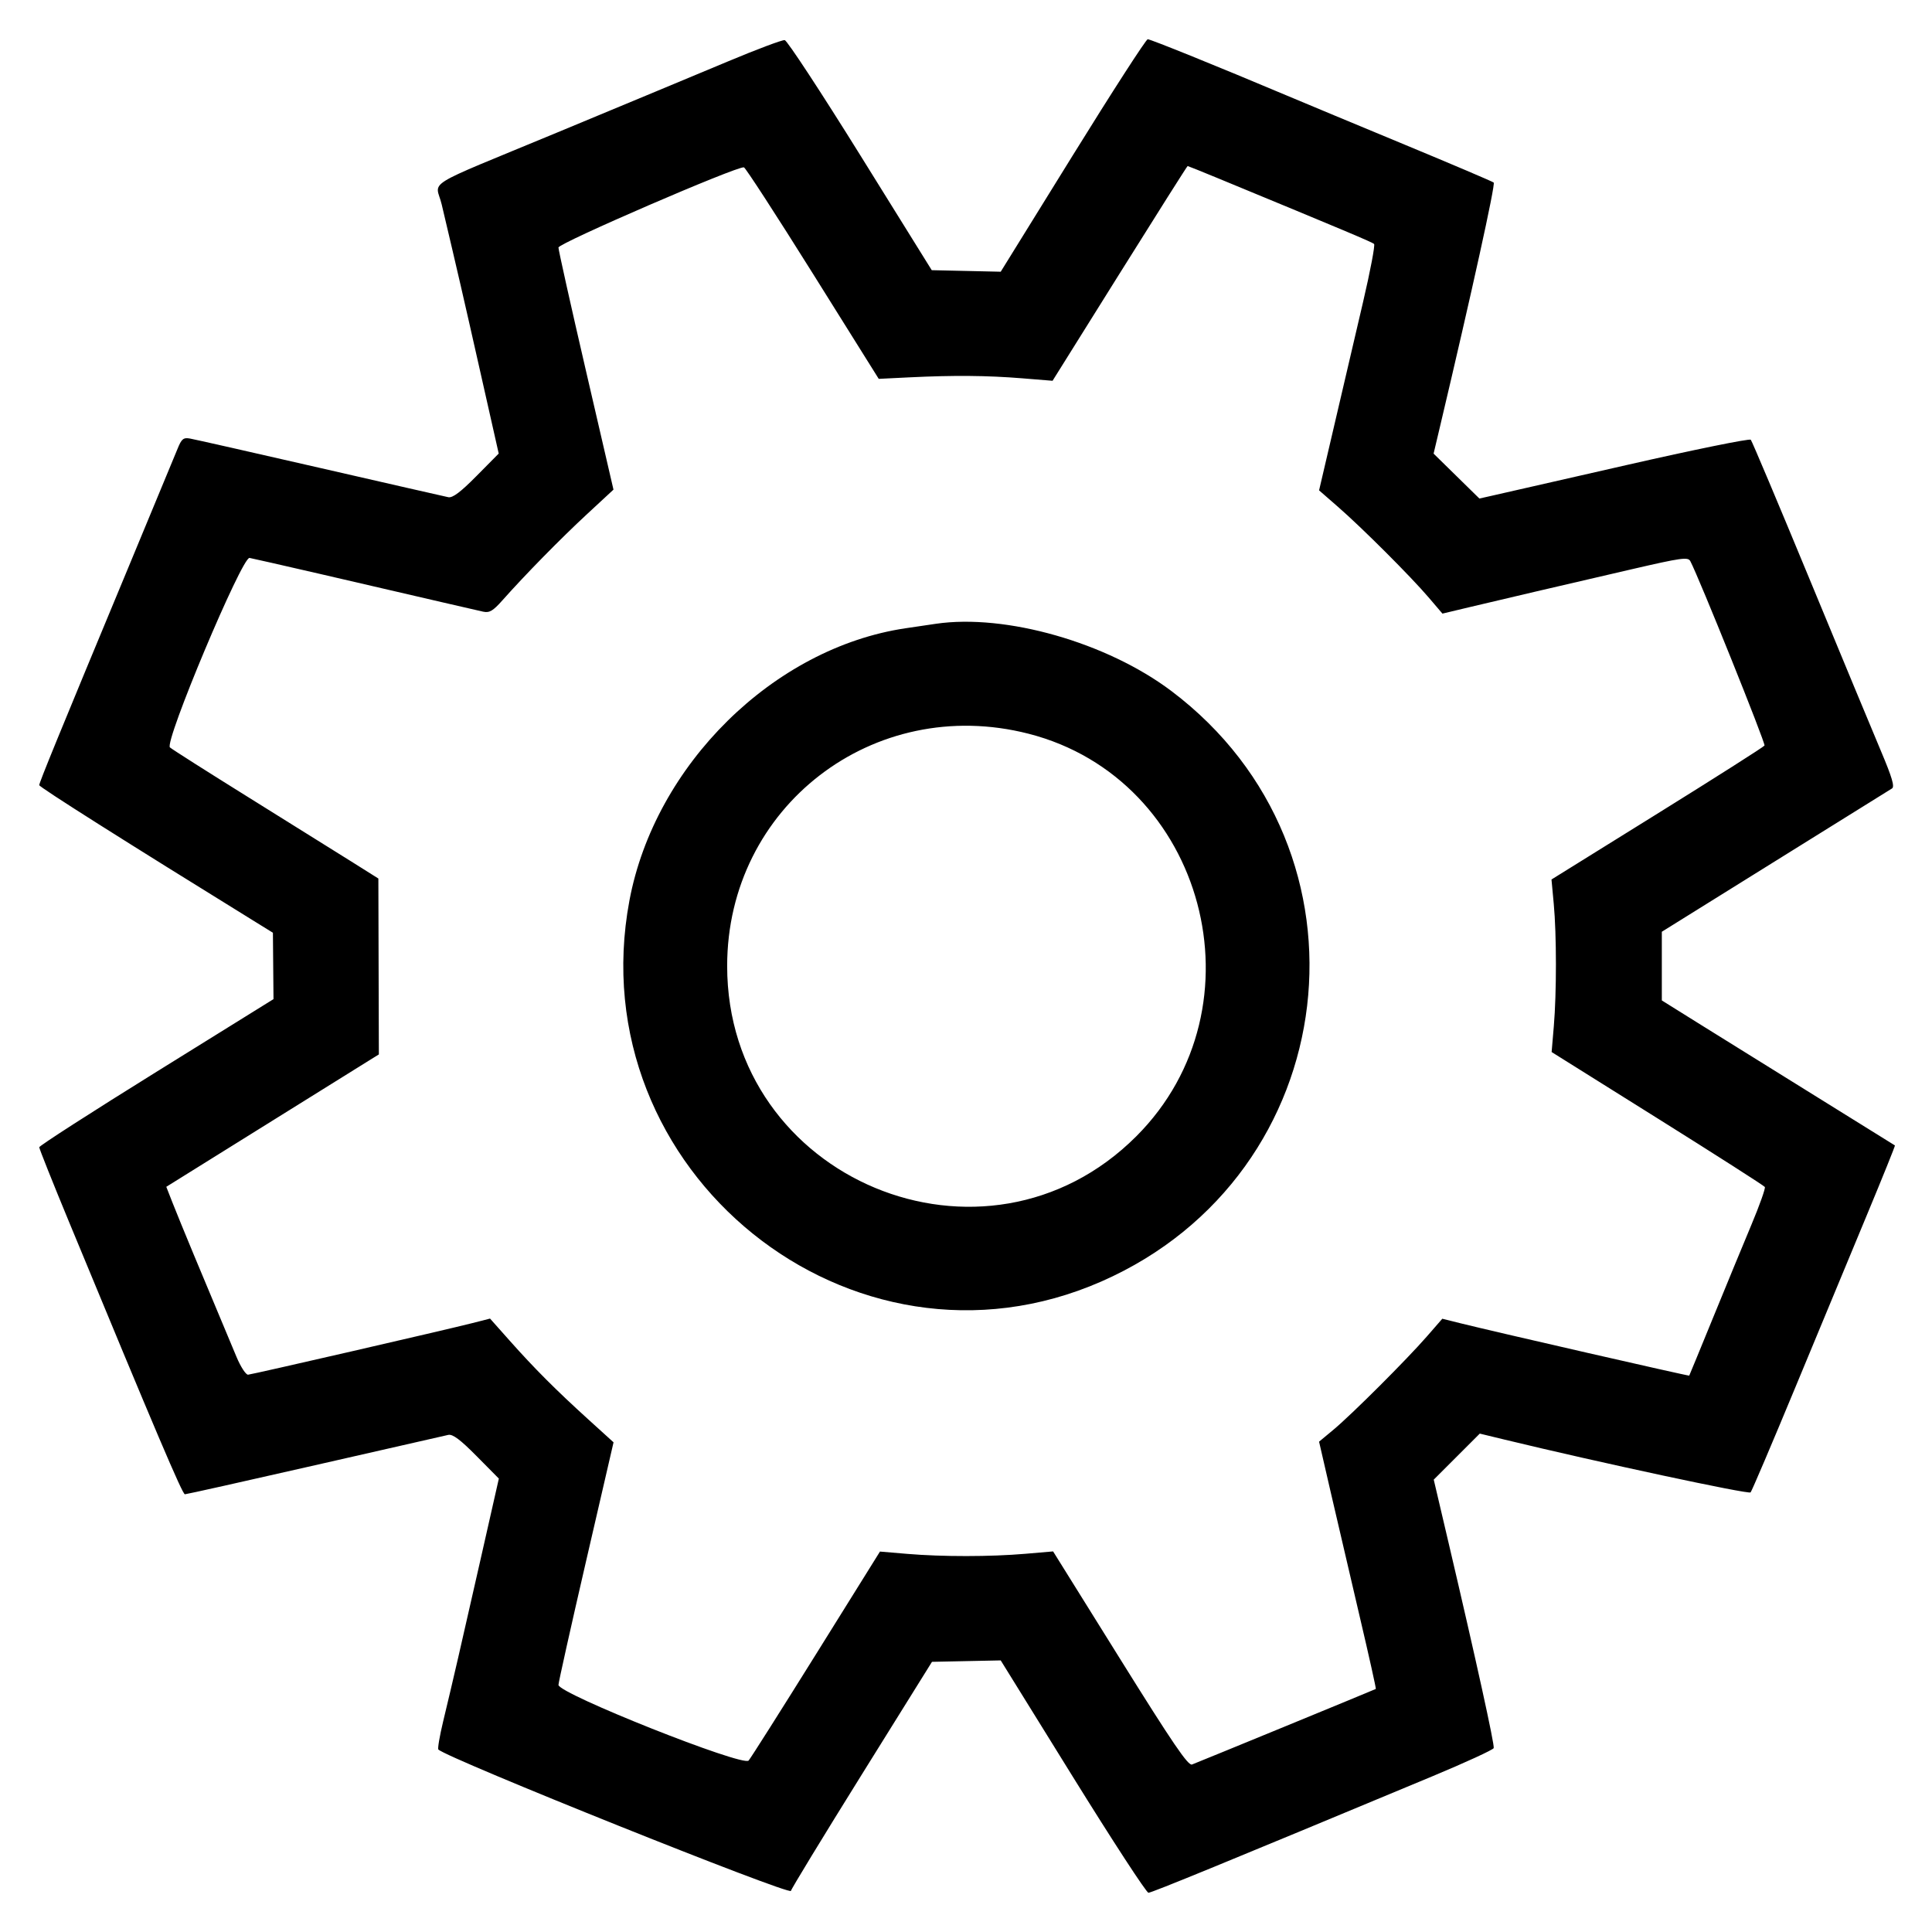 <svg id="svg" version="1.1" xmlns="http://www.w3.org/2000/svg" width="450" height="450" viewBox="0 0 130 130">
    <g id="svgg" transform="scale(0.325)">
        <path id="path0"
              d="M150.625 12.753 C 144.609 15.275,128.732 21.885,115.342 27.442 C 86.800 39.287,90.226 37.152,91.449 42.328
                 C 94.840 56.680,95.921 61.371,99.397 76.796 L 103.253 93.904 98.658 98.548
                 C 95.343 101.899,93.714 103.122,92.813 102.939 C 92.125 102.800,80.172 100.073,66.250 96.879
                 C 52.328 93.685,40.216 90.947,39.335 90.795 C 37.960 90.557,37.594 90.858,36.762 92.915
                 C 36.229 94.234,31.642 105.297,26.568 117.500 C 12.144 152.196,8.125 162.014,8.125 162.556
                 C 8.125 162.960,26.021 174.283,53.096 191.007 L 56.504 193.113 56.564 199.986
                 L 56.625 206.858 32.375 221.921 C 19.037 230.205,8.125 237.228,8.125 237.526
                 C 8.125 237.825,10.892 244.761,14.275 252.941 C 32.279 296.478,37.765 309.375,38.281 309.375
                 C 38.594 309.375,50.711 306.670,65.207 303.363 C 79.702 300.056,92.125 297.229,92.813 297.079
                 C 93.725 296.881,95.308 298.066,98.672 301.466 L 103.282 306.125 99.413 323.219
                 C 95.337 341.224,93.897 347.460,91.747 356.414 C 91.023 359.425,90.578 362.036,90.757 362.215
                 C 92.596 364.055,163.743 392.581,163.757 391.484 C 163.760 391.184,170.332 380.391,178.360 367.500
                 L 192.958 344.063 200.073 343.916 L 207.188 343.769 222.097 367.822
                 C 230.298 381.051,237.352 391.875,237.774 391.875 C 238.452 391.875,253.765 385.594,296.552 367.765
                 C 303.422 364.903,309.138 362.274,309.255 361.924 C 309.470 361.278,305.597 343.659,299.947 319.578
                 L 296.841 306.344 301.607 301.578 L 306.373 296.812 311.468 298.046
                 C 331.024 302.780,362.049 309.438,362.442 308.984 C 362.703 308.684,366.881 298.875,371.727 287.188
                 C 376.573 275.500,383.222 259.484,386.501 251.597 C 389.781 243.709,392.402 237.209,392.326 237.152
                 C 392.250 237.094,385.016 232.598,376.250 227.161 C 367.484 221.723,356.656 214.991,352.188 212.201
                 L 344.063 207.128 344.063 200.019 L 344.063 192.910 367.500 178.317
                 C 380.391 170.291,391.289 163.508,391.718 163.244 C 392.303 162.884,391.739 160.964,389.474 155.600
                 C 387.810 151.661,381.159 135.641,374.693 120.000 C 368.227 104.359,362.732 91.329,362.481 91.043
                 C 362.230 90.758,350.670 93.113,336.793 96.277 C 322.916 99.441,310.377 102.297,308.928 102.623
                 L 306.293 103.217 301.552 98.567 L 296.811 93.918 298.052 88.678
                 C 304.747 60.410,309.640 38.182,309.255 37.796 C 309.063 37.605,300.785 34.080,290.860 29.963
                 C 280.934 25.846,269.859 21.232,266.250 19.709 C 252.144 13.759,238.223 8.125,237.625 8.125
                 C 237.280 8.125,230.290 18.955,222.092 32.191 L 207.188 56.257 200.047 56.097
                 L 192.907 55.938 178.142 32.190 C 170.020 19.129,162.968 8.381,162.469 8.305
                 C 161.971 8.229,156.641 10.230,150.625 12.753
                 M168.268 56.600 L 181.933 78.438 188.310 78.125
                 C 197.429 77.678,204.390 77.738,211.617 78.324 L 217.921 78.836 231.822 56.605
                 C 239.467 44.379,245.795 34.375,245.883 34.375 C 245.971 34.375,248.691 35.469,251.928 36.806
                 C 278.692 47.862,284.116 50.145,284.489 50.515 C 284.724 50.747,283.701 56.141,282.215 62.500
                 C 280.730 68.859,278.072 80.241,276.308 87.793 L 273.102 101.524 277.020 104.940
                 C 282.033 109.312,292.058 119.331,295.769 123.677 L 298.641 127.042 304.164 125.724
                 C 311.352 124.010,323.069 121.272,337.681 117.891 C 348.185 115.461,349.481 115.280,349.962 116.181
                 C 351.716 119.463,365.585 153.934,365.323 154.358 C 365.148 154.641,355.153 160.996,343.112 168.481
                 L 321.220 182.089 321.689 187.138 C 322.281 193.515,322.286 205.588,321.699 212.500
                 L 321.248 217.813 343.171 231.542 C 355.228 239.093,365.227 245.487,365.391 245.751
                 C 365.554 246.016,364.301 249.541,362.606 253.585 C 360.911 257.629,357.341 266.281,354.673 272.813
                 C 352.005 279.344,349.784 284.742,349.737 284.809 C 349.651 284.932,309.876 275.831,302.587 274.020
                 L 298.611 273.032 295.441 276.672 C 291.253 281.482,279.833 292.885,276.081 296.004
                 L 273.100 298.482 275.542 309.085 C 276.886 314.916,279.565 326.412,281.497 334.631
                 C 283.429 342.849,284.937 349.621,284.848 349.679 C 284.642 349.814,248.150 364.813,246.792 365.321
                 C 245.989 365.621,242.809 360.951,231.902 343.453 L 218.033 321.203 212.298 321.695
                 C 205.040 322.318,195.058 322.325,187.813 321.711 L 182.188 321.235 169.063 342.293
                 C 161.844 353.875,155.516 363.868,155.000 364.500 C 153.882 365.869,115.625 350.656,115.625 348.842
                 C 115.625 348.342,118.191 336.838,121.327 323.276 L 127.028 298.617 121.795 293.868
                 C 115.107 287.798,110.662 283.347,105.544 277.593 L 101.458 272.999 97.760 273.942
                 C 92.294 275.335,52.323 284.530,51.365 284.615 C 50.913 284.655,49.834 283.000,48.969 280.938
                 C 44.464 270.197,42.939 266.550,40.085 259.688 C 38.369 255.563,36.395 250.731,35.697 248.952
                 L 34.429 245.716 54.246 233.370 C 65.145 226.580,75.047 220.412,76.250 219.665 L 78.438 218.307 78.387 200.097
                 L 78.337 181.888 72.762 178.382 C 69.696 176.454,60.156 170.500,51.563 165.152
                 C 42.969 159.803,35.599 155.120,35.186 154.745 C 33.975 153.646,50.108 115.241,51.666 115.512
                 C 52.707 115.694,75.556 120.952,91.875 124.766 C 95.484 125.609,99.156 126.453,100.035 126.641
                 C 101.341 126.921,102.070 126.489,104.038 124.273 C 108.725 118.993,116.083 111.496,121.513 106.468
                 L 127.014 101.373 121.318 76.780 C 118.185 63.254,115.622 51.765,115.623 51.249
                 C 115.625 50.351,152.600 34.364,154.020 34.647 C 154.341 34.711,160.752 44.590,168.268 56.600
                 M193.750 129.150 C 192.891 129.276,190.083 129.690,187.511 130.071
                 C 160.179 134.115,135.578 158.367,130.315 186.457 C 119.818 242.471,176.330 288.048,228.072 265.298
                 C 278.438 243.154,286.361 176.123,242.520 143.067 C 229.197 133.022,208.196 127.029,193.750 129.150
                 M212.948 151.910 C 249.489 161.255,262.112 208.407,235.259 235.259
                 C 204.015 266.504,150.551 244.249,150.551 200.000 C 150.551 167.053,180.850 143.700,212.948 151.910"
              fill="#000000" fill-rule="evenodd" stroke="none"/>
    </g>
</svg>
